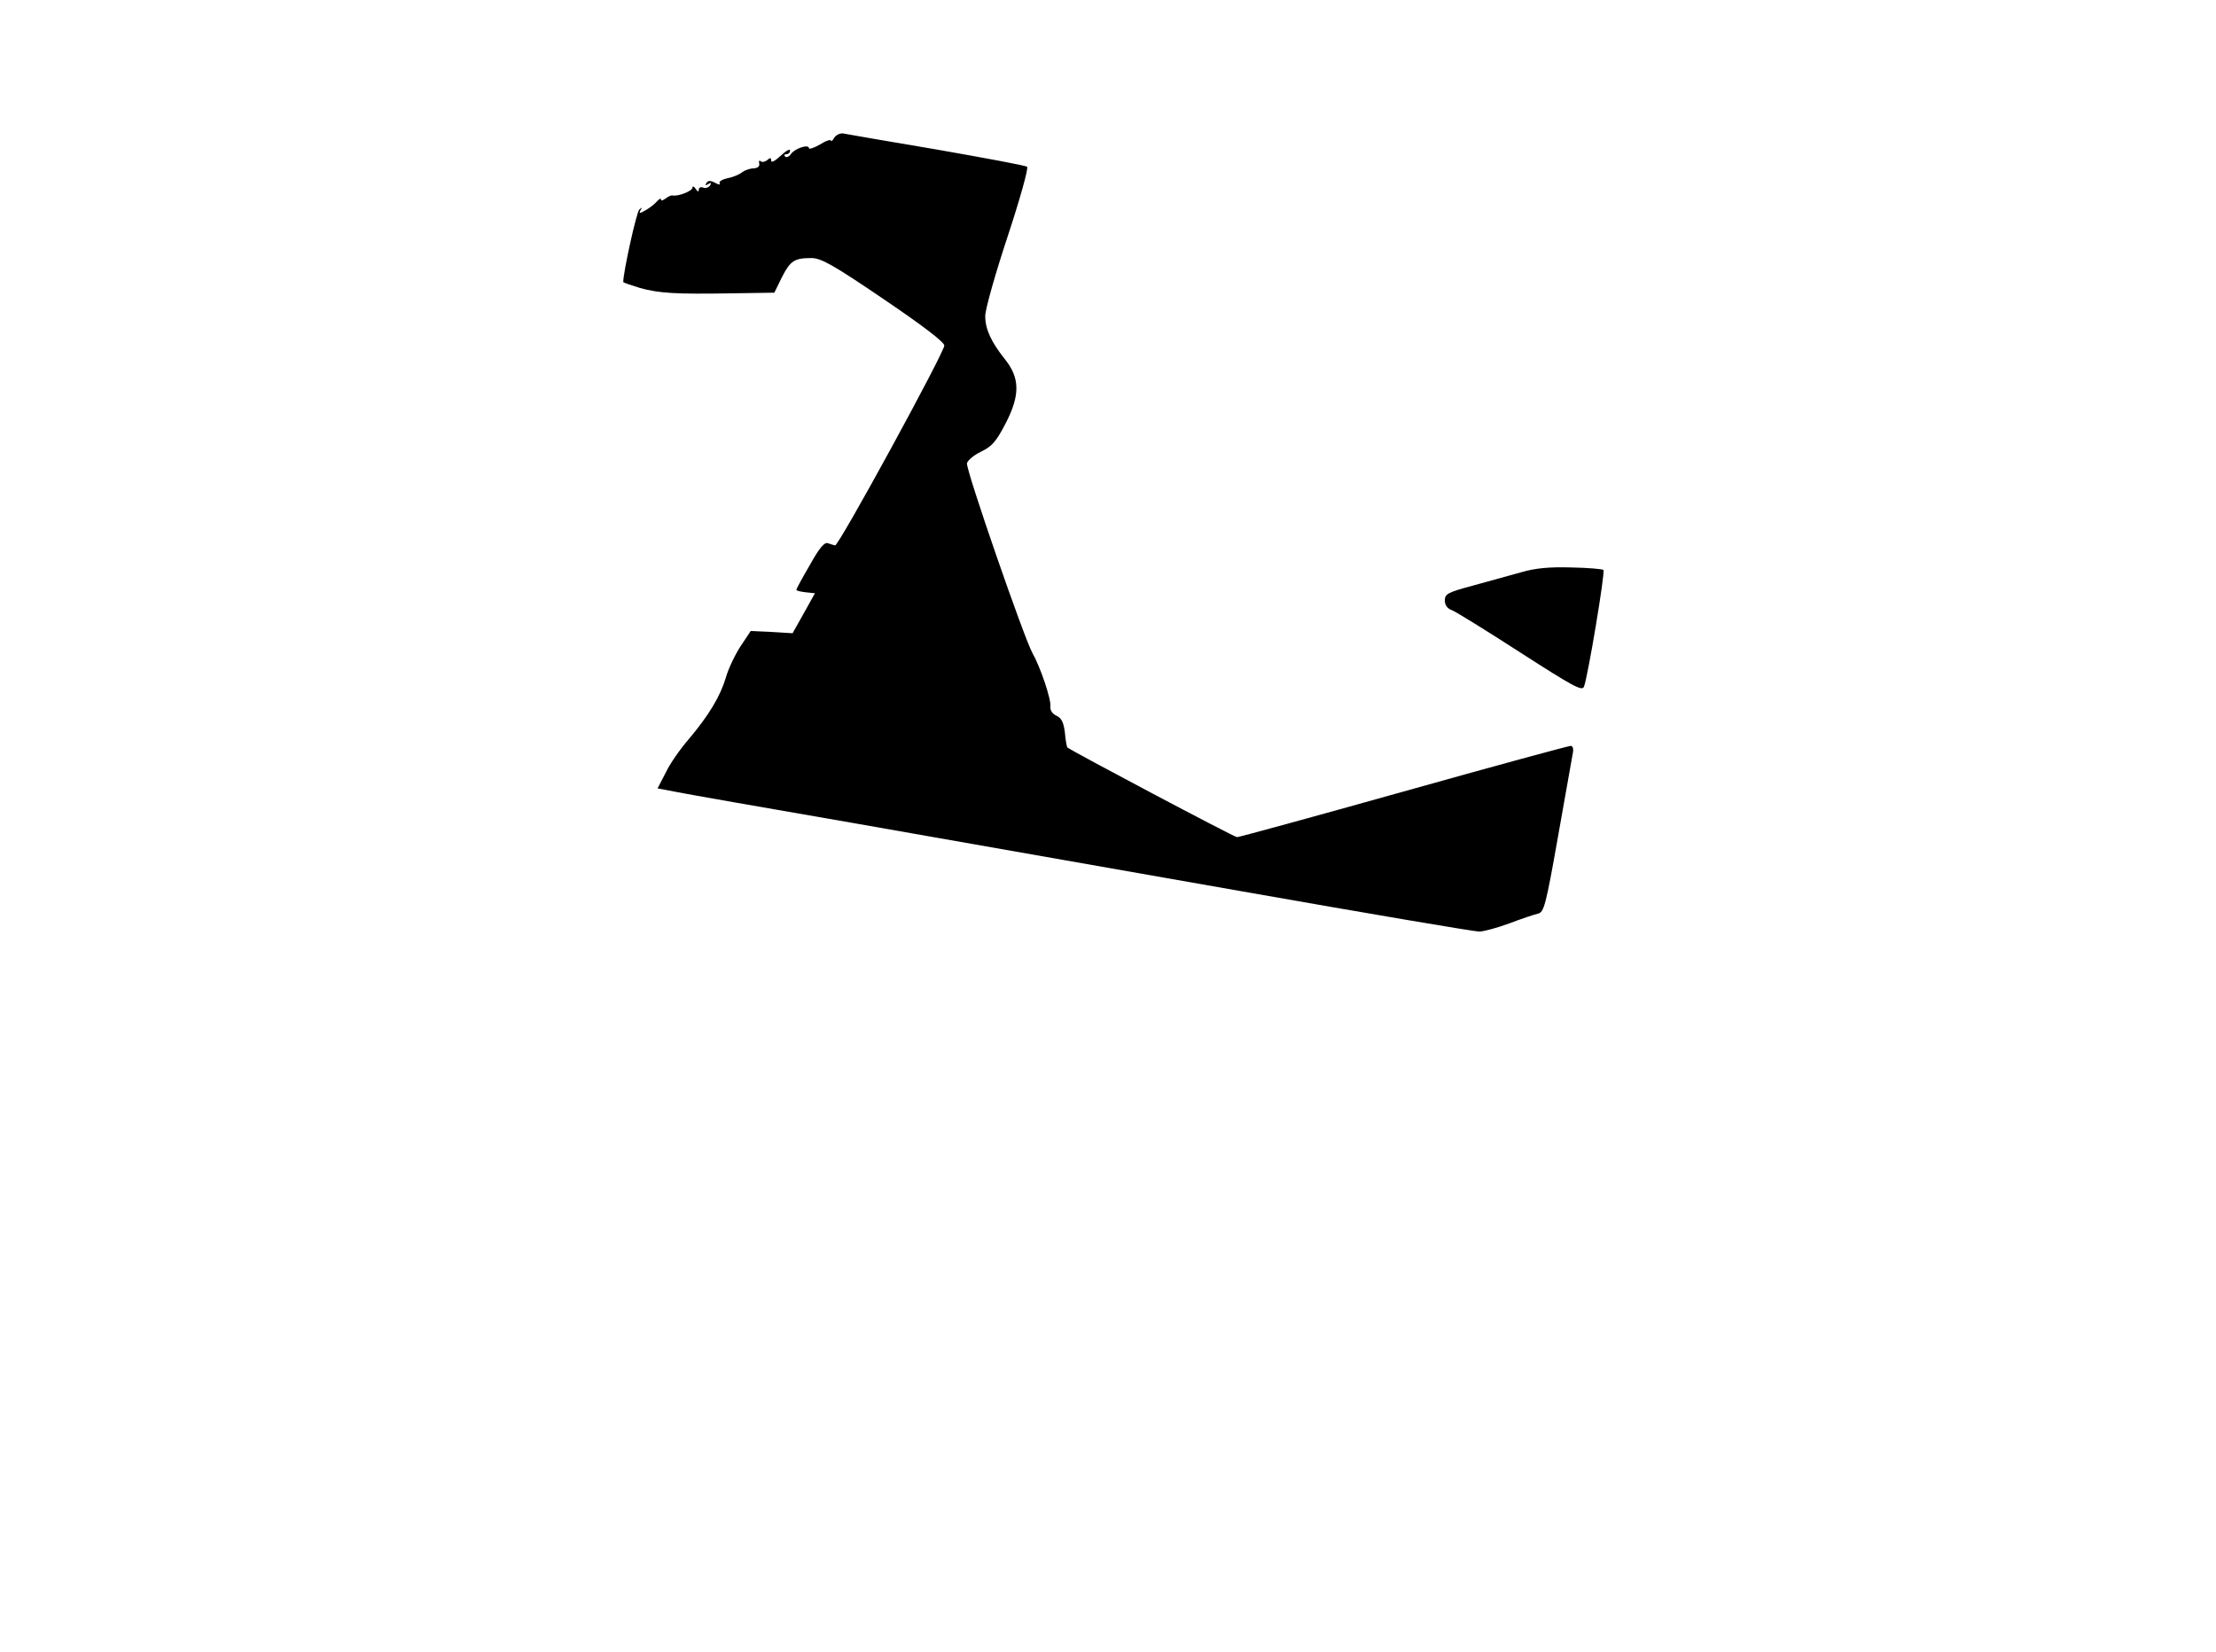 <?xml version="1.0" standalone="no"?>
<!DOCTYPE svg PUBLIC "-//W3C//DTD SVG 20010904//EN"
 "http://www.w3.org/TR/2001/REC-SVG-20010904/DTD/svg10.dtd">
<svg version="1.0" xmlns="http://www.w3.org/2000/svg"
 width="704pt" height="525pt" viewBox="0 0 704 525"
 preserveAspectRatio="xMidYMid meet">

<g transform="translate(0,525) scale(0.1,-0.1)"
fill="#000000" stroke="none">
<path d="M2650 4812 c-5 -9 -10 -13 -10 -9 0 5 -16 0 -35 -12 -19 -11 -35 -16
-35 -12 0 14 -44 0 -57 -18 -6 -9 -15 -13 -19 -8 -4 4 -2 7 4 7 7 0 12 5 12
12 0 6 -13 -1 -30 -17 -17 -16 -30 -23 -30 -16 0 10 -3 11 -13 2 -8 -6 -17 -7
-21 -3 -4 4 -6 0 -4 -8 2 -9 -5 -14 -18 -15 -11 0 -28 -6 -36 -12 -8 -7 -29
-16 -46 -19 -18 -4 -29 -11 -26 -16 4 -6 -3 -5 -14 1 -15 8 -23 8 -28 -1 -5
-7 -3 -8 6 -3 9 6 11 4 6 -4 -5 -7 -14 -10 -22 -7 -8 3 -14 0 -14 -7 0 -8 -4
-6 -10 3 -5 8 -10 10 -10 4 0 -11 -46 -29 -64 -25 -4 1 -14 -4 -22 -10 -8 -6
-14 -8 -14 -3 0 5 -6 2 -13 -6 -7 -8 -23 -21 -36 -28 -19 -11 -22 -11 -16 0 6
10 5 10 -4 2 -9 -8 -51 -199 -51 -230 0 -2 24 -10 53 -19 61 -17 114 -20 294
-17 l133 2 24 49 c27 53 40 61 94 61 31 0 71 -23 230 -131 124 -84 192 -136
192 -147 0 -22 -336 -638 -347 -635 -4 1 -15 4 -23 7 -11 4 -27 -15 -57 -69
-24 -41 -43 -76 -43 -79 0 -3 13 -6 30 -8 l29 -3 -35 -63 -36 -64 -67 4 -66 3
-32 -48 c-17 -26 -39 -71 -47 -100 -18 -60 -54 -120 -119 -197 -26 -30 -59
-77 -72 -105 l-26 -50 63 -12 c35 -7 286 -51 558 -98 272 -48 825 -145 1229
-216 403 -71 745 -129 760 -129 14 0 58 12 96 26 39 15 79 28 91 31 19 4 25
26 63 241 23 131 44 249 47 265 4 17 1 27 -6 27 -7 0 -246 -65 -531 -145 -285
-80 -523 -145 -529 -145 -9 0 -528 275 -539 285 -2 2 -6 24 -8 48 -4 32 -11
46 -27 53 -13 6 -20 17 -19 29 3 23 -32 126 -57 170 -26 46 -212 583 -208 603
2 9 22 26 45 37 35 17 48 32 79 92 45 88 44 142 -3 201 -44 55 -63 96 -63 138
0 21 32 134 71 252 39 118 67 218 62 222 -4 4 -134 28 -288 55 -154 26 -288
49 -297 51 -10 1 -22 -5 -28 -14z"/>
<path d="M4830 3431 c-36 -10 -104 -29 -152 -42 -78 -21 -88 -26 -88 -47 0
-14 8 -26 23 -31 13 -5 111 -66 218 -135 165 -106 195 -123 201 -108 12 28 68
365 62 371 -3 3 -49 7 -102 8 -70 2 -115 -2 -162 -16z"/>
</g>
</svg>
